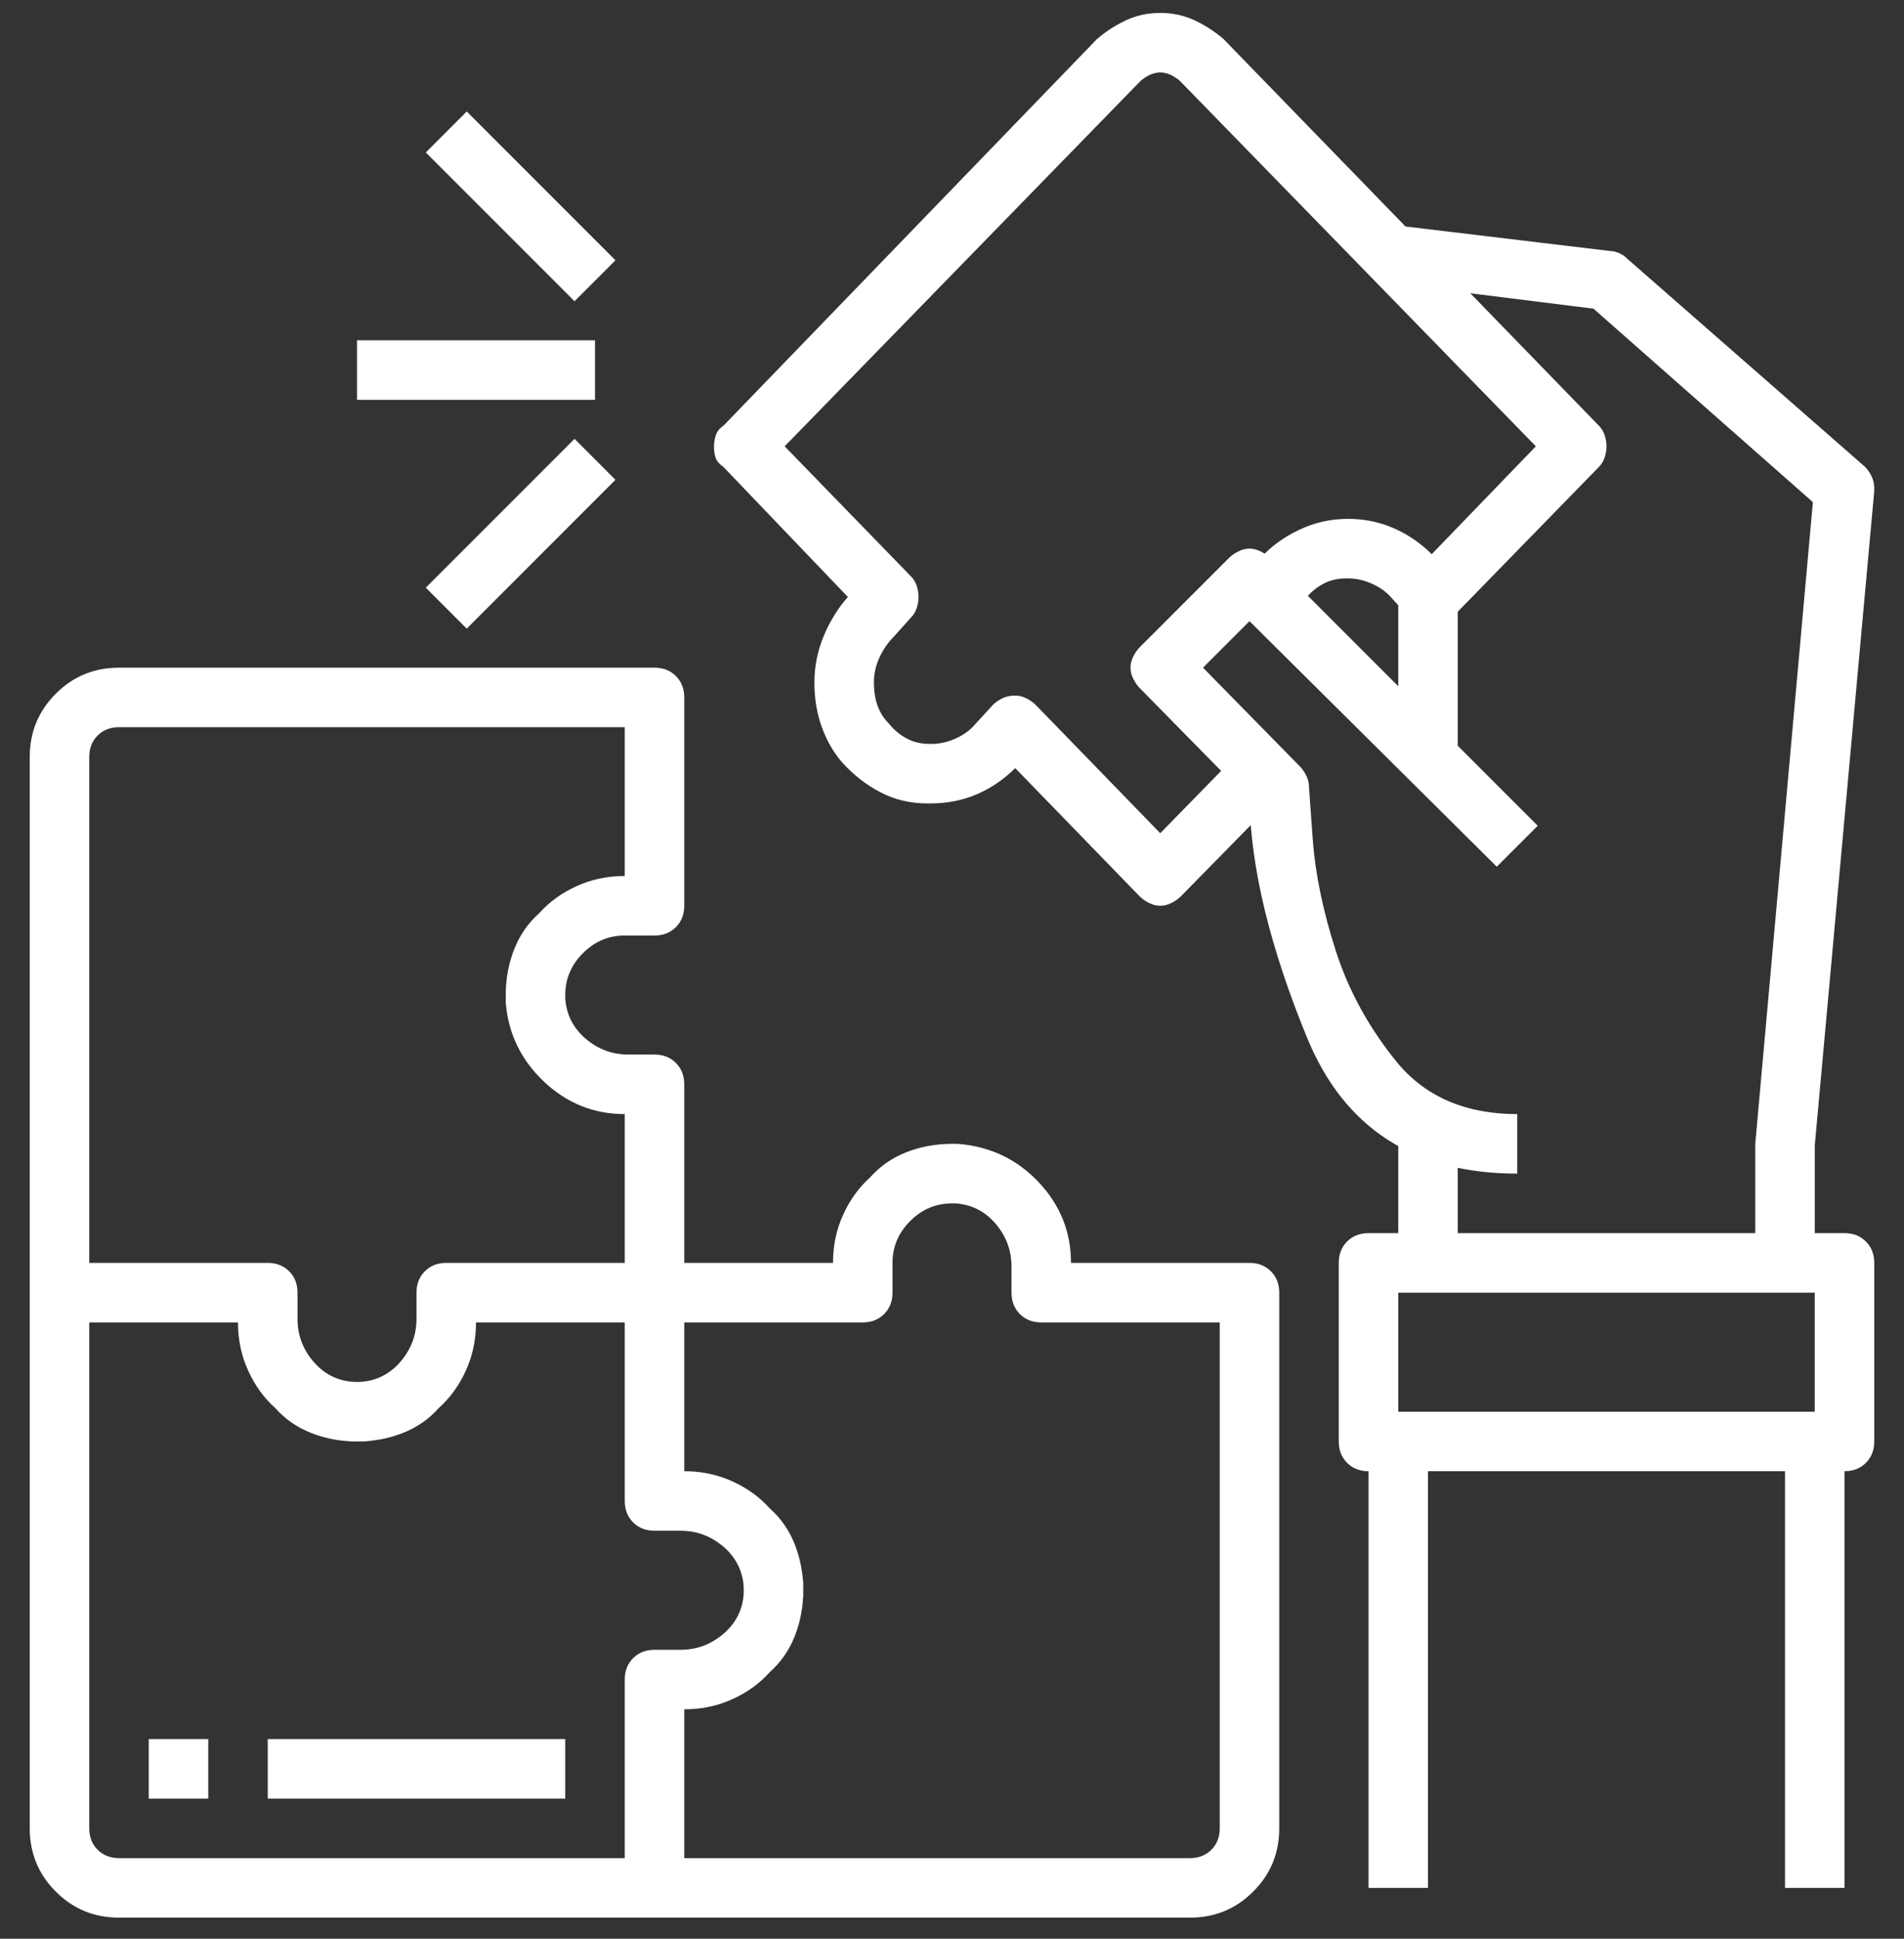<svg width="56" height="57" viewBox="0 0 56 57" fill="none" xmlns="http://www.w3.org/2000/svg">
<rect x="0" y="0" width="56" height="57" fill="#333333" stroke="none"/>
<g clip-path="url(#clip0_25_84)">
<path d="M34.125 26.63C34.016 26.63 33.906 26.603 33.797 26.548C33.688 26.493 33.596 26.429 33.523 26.357L29.859 22.583C29.531 22.911 29.158 23.166 28.738 23.349C28.319 23.531 27.854 23.622 27.344 23.622C27.344 23.622 27.335 23.622 27.316 23.622C27.298 23.622 27.289 23.622 27.289 23.622C26.779 23.622 26.314 23.513 25.895 23.294C25.475 23.075 25.102 22.784 24.773 22.419C24.518 22.127 24.318 21.781 24.172 21.38C24.026 20.979 23.953 20.541 23.953 20.067C23.953 19.593 24.044 19.138 24.227 18.7C24.409 18.263 24.646 17.88 24.938 17.552L21.273 13.724C21.164 13.651 21.091 13.569 21.055 13.478C21.018 13.386 21 13.268 21 13.122C21 13.013 21.018 12.903 21.055 12.794C21.091 12.685 21.164 12.594 21.273 12.521L32.266 1.146C32.521 0.927 32.803 0.745 33.113 0.599C33.423 0.453 33.76 0.38 34.125 0.38C34.49 0.38 34.827 0.453 35.137 0.599C35.447 0.745 35.729 0.927 35.984 1.146L47.031 12.521C47.104 12.594 47.159 12.685 47.195 12.794C47.232 12.903 47.25 13.013 47.25 13.122C47.25 13.232 47.232 13.341 47.195 13.45C47.159 13.56 47.104 13.651 47.031 13.724L42.711 18.153C42.638 18.226 42.547 18.29 42.438 18.345C42.328 18.399 42.219 18.427 42.109 18.427C41.964 18.427 41.836 18.399 41.727 18.345C41.617 18.29 41.526 18.226 41.453 18.153L40.852 17.497C40.706 17.351 40.523 17.233 40.305 17.142C40.086 17.05 39.867 17.005 39.648 17.005C39.648 17.005 39.639 17.005 39.621 17.005C39.603 17.005 39.594 17.005 39.594 17.005C39.339 17.005 39.111 17.06 38.91 17.169C38.71 17.278 38.536 17.424 38.391 17.607C38.318 17.643 38.263 17.689 38.227 17.743C38.19 17.798 38.172 17.862 38.172 17.935H38.117L36.531 17.224C36.604 17.078 36.686 16.941 36.777 16.814C36.868 16.686 36.969 16.549 37.078 16.403C37.37 16.075 37.743 15.802 38.199 15.583C38.655 15.364 39.138 15.255 39.648 15.255C40.122 15.255 40.569 15.346 40.988 15.528C41.408 15.711 41.781 15.966 42.109 16.294L45.172 13.122L34.727 2.403C34.654 2.33 34.562 2.267 34.453 2.212C34.344 2.157 34.234 2.13 34.125 2.13C34.016 2.13 33.906 2.157 33.797 2.212C33.688 2.267 33.596 2.33 33.523 2.403L23.078 13.122L26.797 16.95C26.87 17.023 26.924 17.114 26.961 17.224C26.997 17.333 27.016 17.442 27.016 17.552C27.016 17.661 26.997 17.771 26.961 17.88C26.924 17.989 26.87 18.081 26.797 18.153L26.305 18.7C26.122 18.883 25.977 19.092 25.867 19.329C25.758 19.566 25.703 19.812 25.703 20.067C25.703 20.323 25.74 20.55 25.812 20.751C25.885 20.952 25.995 21.125 26.141 21.271C26.287 21.453 26.46 21.599 26.66 21.708C26.861 21.817 27.088 21.872 27.344 21.872C27.344 21.872 27.353 21.872 27.371 21.872C27.389 21.872 27.398 21.872 27.398 21.872C27.617 21.872 27.836 21.827 28.055 21.735C28.273 21.644 28.456 21.526 28.602 21.38L29.203 20.724C29.276 20.651 29.367 20.587 29.477 20.532C29.586 20.478 29.713 20.45 29.859 20.45C29.969 20.45 30.078 20.478 30.188 20.532C30.297 20.587 30.388 20.651 30.461 20.724L34.125 24.497L36.531 22.036L37.789 23.239L34.727 26.357C34.654 26.429 34.562 26.493 34.453 26.548C34.344 26.603 34.234 26.63 34.125 26.63ZM10.5 42.38C10.463 42.38 10.427 42.38 10.391 42.38C10.354 42.38 10.336 42.38 10.336 42.38C9.388 42.307 8.595 41.933 7.957 41.259C7.319 40.584 7 39.791 7 38.88H1.75C1.495 38.88 1.285 38.798 1.121 38.634C0.957 38.47 0.875 38.26 0.875 38.005V22.255C0.875 21.526 1.13 20.906 1.641 20.396C2.151 19.885 2.771 19.63 3.5 19.63H19.25C19.505 19.63 19.715 19.712 19.879 19.876C20.043 20.04 20.125 20.25 20.125 20.505V26.63C20.125 26.885 20.043 27.095 19.879 27.259C19.715 27.423 19.505 27.505 19.25 27.505H18.375C17.901 27.505 17.491 27.678 17.145 28.024C16.798 28.371 16.625 28.781 16.625 29.255C16.625 29.255 16.625 29.264 16.625 29.282C16.625 29.3 16.625 29.328 16.625 29.364C16.662 29.838 16.862 30.23 17.227 30.54C17.591 30.85 18.01 31.005 18.484 31.005C18.484 31.005 18.494 31.005 18.512 31.005C18.53 31.005 18.539 31.005 18.539 31.005H19.25C19.505 31.005 19.715 31.087 19.879 31.251C20.043 31.415 20.125 31.625 20.125 31.88V38.005C20.125 38.26 20.043 38.47 19.879 38.634C19.715 38.798 19.505 38.88 19.25 38.88H14C14 39.39 13.9 39.864 13.699 40.302C13.499 40.739 13.234 41.104 12.906 41.396C12.615 41.724 12.259 41.97 11.84 42.134C11.421 42.298 10.974 42.38 10.5 42.38ZM2.625 37.13H7.875C8.13 37.13 8.34 37.212 8.504 37.376C8.668 37.54 8.75 37.75 8.75 38.005V38.716C8.75 38.752 8.75 38.771 8.75 38.771C8.75 39.245 8.905 39.664 9.215 40.028C9.525 40.393 9.917 40.593 10.391 40.63C10.427 40.63 10.454 40.63 10.473 40.63C10.491 40.63 10.5 40.63 10.5 40.63C10.974 40.63 11.384 40.457 11.73 40.11C12.077 39.764 12.25 39.354 12.25 38.88V38.005C12.25 37.75 12.332 37.54 12.496 37.376C12.66 37.212 12.87 37.13 13.125 37.13H18.375V32.755C17.463 32.755 16.671 32.436 15.996 31.798C15.322 31.16 14.948 30.385 14.875 29.474V29.419C14.875 29.419 14.875 29.401 14.875 29.364C14.875 29.328 14.875 29.291 14.875 29.255C14.875 28.781 14.957 28.334 15.121 27.915C15.285 27.496 15.531 27.14 15.859 26.849C16.151 26.521 16.516 26.256 16.953 26.056C17.391 25.855 17.865 25.755 18.375 25.755V21.38H3.5C3.245 21.38 3.035 21.462 2.871 21.626C2.707 21.79 2.625 22 2.625 22.255V37.13ZM19.25 56.38H3.5C2.771 56.38 2.151 56.125 1.641 55.614C1.13 55.104 0.875 54.484 0.875 53.755V38.005C0.875 37.75 0.957 37.54 1.121 37.376C1.285 37.212 1.495 37.13 1.75 37.13H7.875C8.13 37.13 8.34 37.212 8.504 37.376C8.668 37.54 8.75 37.75 8.75 38.005V38.88C8.75 39.354 8.923 39.764 9.27 40.11C9.616 40.457 10.026 40.63 10.5 40.63C10.5 40.63 10.509 40.63 10.527 40.63C10.546 40.63 10.573 40.63 10.609 40.63C11.083 40.593 11.475 40.393 11.785 40.028C12.095 39.664 12.25 39.245 12.25 38.771C12.25 38.771 12.25 38.761 12.25 38.743C12.25 38.725 12.25 38.716 12.25 38.716V38.005C12.25 37.75 12.332 37.54 12.496 37.376C12.66 37.212 12.87 37.13 13.125 37.13H19.25C19.505 37.13 19.715 37.212 19.879 37.376C20.043 37.54 20.125 37.75 20.125 38.005V43.255C20.635 43.255 21.109 43.355 21.547 43.556C21.984 43.756 22.349 44.021 22.641 44.349C22.969 44.64 23.215 44.996 23.379 45.415C23.543 45.834 23.625 46.281 23.625 46.755C23.625 46.791 23.625 46.828 23.625 46.864C23.625 46.901 23.625 46.937 23.625 46.974V46.919C23.552 47.867 23.178 48.66 22.504 49.298C21.829 49.936 21.037 50.255 20.125 50.255V55.505C20.125 55.76 20.043 55.97 19.879 56.134C19.715 56.298 19.505 56.38 19.25 56.38ZM2.625 38.88V53.755C2.625 54.01 2.707 54.22 2.871 54.384C3.035 54.548 3.245 54.63 3.5 54.63H18.375V49.38C18.375 49.125 18.457 48.915 18.621 48.751C18.785 48.587 18.995 48.505 19.25 48.505H19.961C19.997 48.505 20.016 48.505 20.016 48.505C20.49 48.505 20.909 48.35 21.273 48.04C21.638 47.73 21.838 47.338 21.875 46.864C21.875 46.828 21.875 46.8 21.875 46.782C21.875 46.764 21.875 46.755 21.875 46.755C21.875 46.281 21.702 45.871 21.355 45.525C21.009 45.178 20.599 45.005 20.125 45.005H19.25C18.995 45.005 18.785 44.923 18.621 44.759C18.457 44.595 18.375 44.385 18.375 44.13V38.88H14C14 39.791 13.681 40.584 13.043 41.259C12.405 41.933 11.63 42.307 10.719 42.38H10.664C10.664 42.38 10.646 42.38 10.609 42.38C10.573 42.38 10.537 42.38 10.5 42.38C10.026 42.38 9.579 42.298 9.16 42.134C8.741 41.97 8.385 41.724 8.094 41.396C7.766 41.104 7.501 40.739 7.301 40.302C7.1 39.864 7 39.39 7 38.88H2.625ZM35 56.38H19.25C18.995 56.38 18.785 56.298 18.621 56.134C18.457 55.97 18.375 55.76 18.375 55.505V49.38C18.375 49.125 18.457 48.915 18.621 48.751C18.785 48.587 18.995 48.505 19.25 48.505H20.125C20.599 48.505 21.009 48.332 21.355 47.985C21.702 47.639 21.875 47.229 21.875 46.755C21.875 46.755 21.875 46.746 21.875 46.728C21.875 46.709 21.875 46.682 21.875 46.646C21.838 46.172 21.638 45.78 21.273 45.47C20.909 45.16 20.49 45.005 20.016 45.005C20.016 45.005 20.006 45.005 19.988 45.005C19.97 45.005 19.961 45.005 19.961 45.005H19.25C18.995 45.005 18.785 44.923 18.621 44.759C18.457 44.595 18.375 44.385 18.375 44.13V38.005C18.375 37.75 18.457 37.54 18.621 37.376C18.785 37.212 18.995 37.13 19.25 37.13H24.5C24.5 36.62 24.6 36.146 24.801 35.708C25.001 35.271 25.266 34.906 25.594 34.614C25.885 34.286 26.241 34.04 26.66 33.876C27.079 33.712 27.526 33.63 28 33.63C28.037 33.63 28.073 33.63 28.109 33.63C28.146 33.63 28.182 33.63 28.219 33.63H28.164C29.112 33.703 29.905 34.077 30.543 34.751C31.181 35.425 31.5 36.218 31.5 37.13H36.75C37.005 37.13 37.215 37.212 37.379 37.376C37.543 37.54 37.625 37.75 37.625 38.005V53.755C37.625 54.484 37.37 55.104 36.859 55.614C36.349 56.125 35.729 56.38 35 56.38ZM20.125 54.63H35C35.255 54.63 35.465 54.548 35.629 54.384C35.793 54.22 35.875 54.01 35.875 53.755V38.88H30.625C30.37 38.88 30.16 38.798 29.996 38.634C29.832 38.47 29.75 38.26 29.75 38.005V37.294C29.75 37.258 29.75 37.239 29.75 37.239C29.75 36.765 29.595 36.346 29.285 35.981C28.975 35.617 28.583 35.416 28.109 35.38C28.073 35.38 28.046 35.38 28.027 35.38C28.009 35.38 28 35.38 28 35.38C27.526 35.38 27.116 35.553 26.77 35.9C26.423 36.246 26.25 36.656 26.25 37.13V38.005C26.25 38.26 26.168 38.47 26.004 38.634C25.84 38.798 25.63 38.88 25.375 38.88H20.125V43.255C21.037 43.255 21.829 43.574 22.504 44.212C23.178 44.85 23.552 45.625 23.625 46.536V46.591C23.625 46.591 23.625 46.609 23.625 46.646C23.625 46.682 23.625 46.718 23.625 46.755C23.625 47.229 23.543 47.675 23.379 48.095C23.215 48.514 22.969 48.87 22.641 49.161C22.349 49.489 21.984 49.754 21.547 49.954C21.109 50.155 20.635 50.255 20.125 50.255V54.63ZM44.625 34.505C41.599 34.505 39.539 33.174 38.445 30.513C37.352 27.851 36.786 25.518 36.75 23.513L33.523 20.232C33.45 20.159 33.387 20.067 33.332 19.958C33.277 19.849 33.25 19.739 33.25 19.63C33.25 19.521 33.277 19.411 33.332 19.302C33.387 19.192 33.45 19.101 33.523 19.028L36.148 16.403C36.221 16.331 36.312 16.267 36.422 16.212C36.531 16.157 36.641 16.13 36.75 16.13C36.859 16.13 36.969 16.157 37.078 16.212C37.188 16.267 37.279 16.331 37.352 16.403L45.227 24.278L44.023 25.482L36.75 18.263L35.383 19.63L38.227 22.528C38.3 22.601 38.363 22.692 38.418 22.802C38.473 22.911 38.5 23.021 38.5 23.13C38.5 23.166 38.536 23.677 38.609 24.661C38.682 25.682 38.91 26.785 39.293 27.97C39.676 29.155 40.286 30.258 41.125 31.278C41.964 32.263 43.13 32.755 44.625 32.755V34.505ZM53.375 37.13H51.625V33.63L53.32 14.763L46.867 9.075L40.742 8.31L40.961 6.614L47.359 7.38C47.432 7.38 47.514 7.398 47.605 7.435C47.697 7.471 47.779 7.526 47.852 7.599L54.852 13.724C54.925 13.797 54.988 13.888 55.043 13.997C55.098 14.107 55.125 14.234 55.125 14.38C55.125 14.38 55.125 14.389 55.125 14.407C55.125 14.425 55.125 14.453 55.125 14.489V14.435L53.375 33.685V37.13ZM41.125 32.755H42.875V37.13H41.125V32.755ZM54.25 43.255H40.25C39.995 43.255 39.785 43.173 39.621 43.009C39.457 42.845 39.375 42.635 39.375 42.38V37.13C39.375 36.875 39.457 36.665 39.621 36.501C39.785 36.337 39.995 36.255 40.25 36.255H54.25C54.505 36.255 54.715 36.337 54.879 36.501C55.043 36.665 55.125 36.875 55.125 37.13V42.38C55.125 42.635 55.043 42.845 54.879 43.009C54.715 43.173 54.505 43.255 54.25 43.255ZM41.125 41.505H53.375V38.005H41.125V41.505ZM40.25 42.38H42V55.505H40.25V42.38ZM52.5 42.38H54.25V55.505H52.5V42.38ZM41.125 17.005H42.875V22.255H41.125V17.005ZM10.5 10.005H17.5V11.755H10.5V10.005ZM12.523 17.278L16.898 12.903L18.102 14.107L13.727 18.482L12.523 17.278ZM12.523 4.482L13.727 3.278L18.102 7.653L16.898 8.857L12.523 4.482ZM4.375 51.13H6.125V52.88H4.375V51.13ZM7.875 51.13H16.625V52.88H7.875V51.13Z" fill="white"/>
</g>
<defs>
<clipPath id="clip0_25_84">
<rect width="56" height="56" fill="white" transform="matrix(1 0 0 -1 0 56.38)"/>
</clipPath>
</defs>
</svg>
